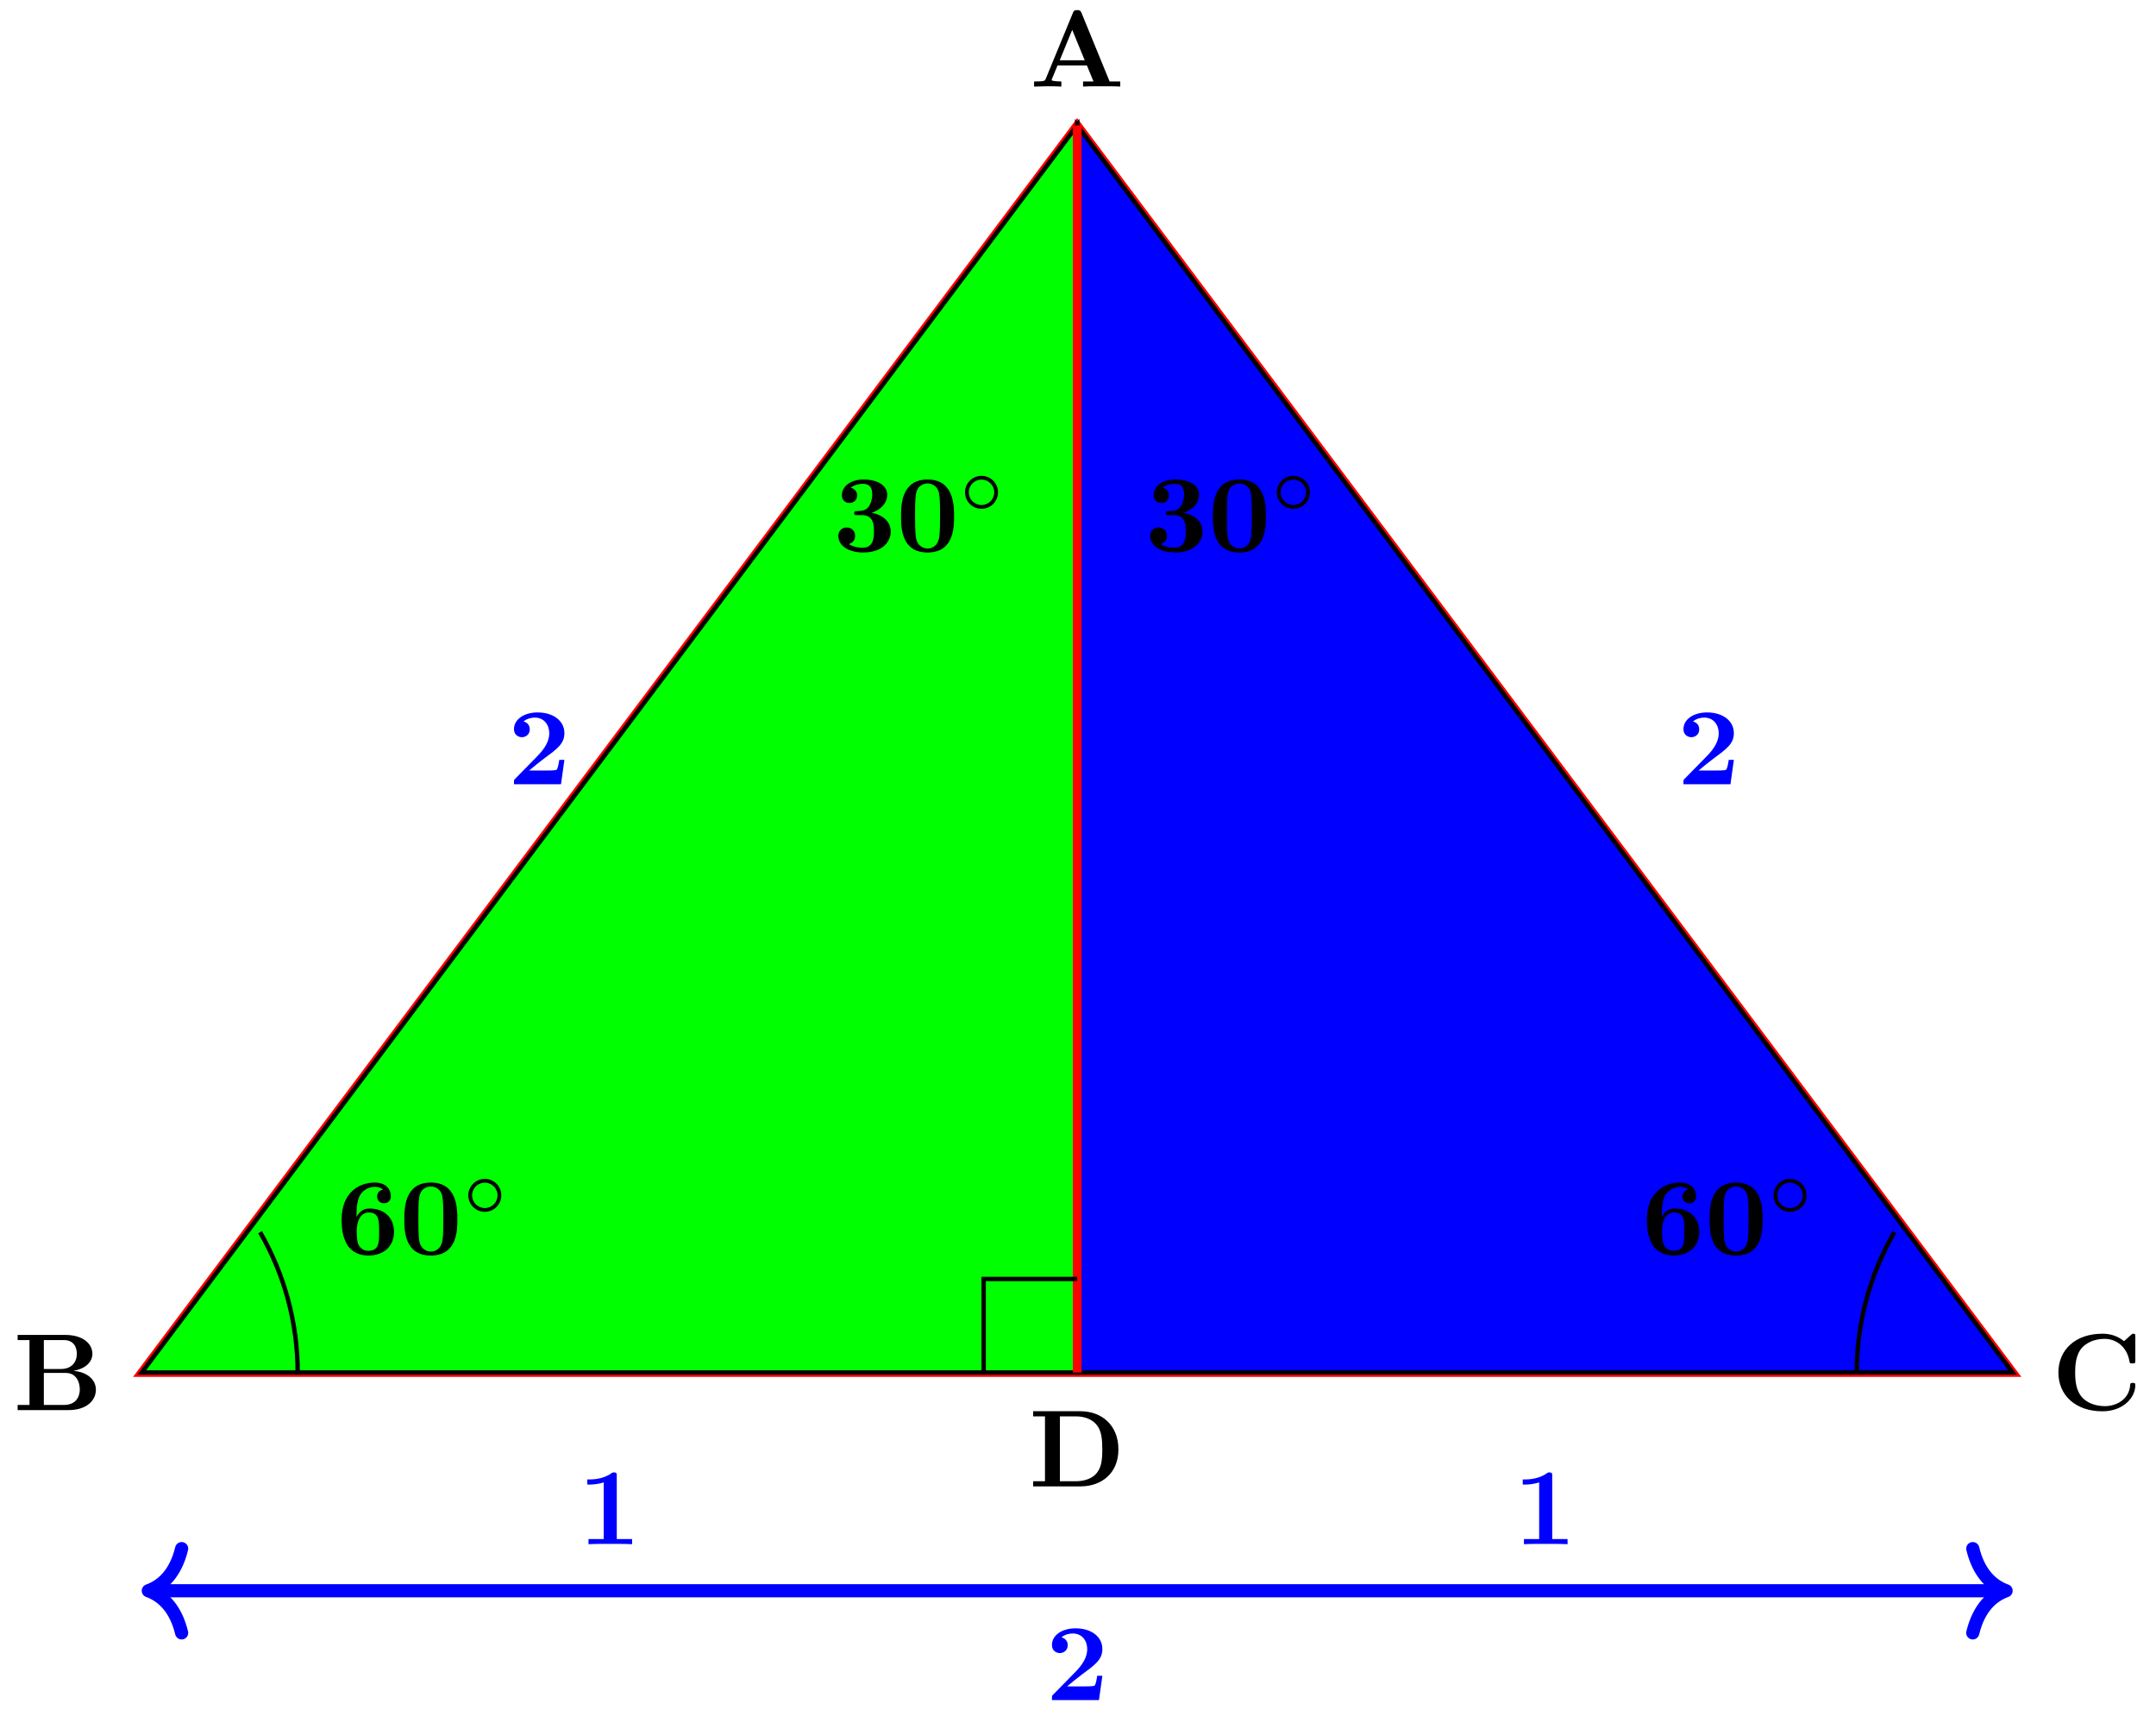 <svg xmlns="http://www.w3.org/2000/svg" xmlns:xlink="http://www.w3.org/1999/xlink" xmlns:inkscape="http://www.inkscape.org/namespaces/inkscape" version="1.1" width="196" height="156" viewBox="0 0 196 156">
<defs>
<path id="font_1_27" d="M.827 0V.047H.73L.474 .672C.463 .698 .451 .698 .434 .698 .406 .698 .402 .69 .395 .672L.147 .07C.141 .055 .138 .047 .062 .047H.041V0L.158 .003C.197 .003 .253 .003 .29 0V.047C.29 .047 .201 .047 .201 .06L.205 .072 .255 .193H.523L.583 .047H.488V0C.526 .003 .621 .003 .664 .003 .704 .003 .792 .003 .827 0M.503 .24H.275L.389 .518 .503 .24Z"/>
<path id="font_1_34" d="M.753 .186C.753 .282 .667 .349 .548 .358 .656 .377 .721 .437 .721 .514 .721 .606 .634 .686 .473 .686H.039V.639H.147V.047H.039V0H.503C.669 0 .753 .088 .753 .186M.579 .514C.579 .437 .531 .375 .434 .375H.278V.639H.46C.561 .639 .579 .56 .579 .514M.606 .187C.606 .175 .606 .047 .462 .047H.278V.339H.472C.492 .339 .539 .339 .573 .296 .606 .254 .606 .198 .606 .187Z"/>
<path id="font_1_42" d="M.766 .227C.766 .247 .759 .248 .742 .248 .729 .248 .72 .248 .719 .231 .712 .097 .591 .036 .49 .036 .412 .036 .328 .06 .276 .121 .229 .178 .217 .253 .217 .343 .217 .399 .22 .507 .283 .573 .348 .639 .435 .65 .487 .65 .595 .65 .69 .574 .712 .447 .715 .428 .716 .426 .739 .426 .765 .426 .766 .428 .766 .454V.669C.766 .688 .766 .697 .748 .697 .739 .697 .737 .695 .729 .688L.663 .629C.601 .679 .534 .697 .466 .697 .217 .697 .064 .548 .064 .343 .064 .138 .217-.011 .466-.011 .653-.011 .766 .112 .766 .227Z"/>
<path id="font_1_46" d="M.817 .337C.817 .557 .667 .686 .469 .686H.039V.639H.147V.047H.039V0H.47C.667 0 .817 .123 .817 .337M.67 .338C.67 .229 .658 .176 .626 .131 .578 .063 .49 .047 .429 .047H.283V.639H.429C.495 .639 .578 .62 .627 .55 .662 .499 .67 .431 .67 .338Z"/>
<path id="font_2_5" d="M.184 .342V.361C.184 .475 .205 .518 .212 .533 .236 .58 .29 .616 .351 .616 .369 .616 .403 .613 .426 .59 .39 .585 .372 .558 .372 .528 .372 .494 .395 .466 .434 .466 .473 .466 .497 .492 .497 .53 .497 .592 .455 .655 .349 .655 .213 .655 .048 .569 .048 .317 .048 .238 .057 .158 .098 .089 .145 .013 .221-.011 .291-.011 .43-.011 .526 .071 .526 .205 .526 .345 .425 .418 .304 .418 .282 .418 .226 .418 .184 .342M.289 .032C.237 .032 .21 .071 .202 .087 .186 .119 .186 .192 .186 .21 .186 .335 .24 .382 .295 .382 .39 .382 .39 .307 .39 .207 .39 .106 .39 .032 .289 .032Z"/>
<path id="font_2_1" d="M.529 .319C.529 .416 .528 .655 .287 .655 .046 .655 .045 .417 .045 .319 .045 .22 .046-.011 .287-.011 .527-.011 .529 .219 .529 .319M.287 .025C.251 .025 .195 .047 .182 .12 .173 .172 .173 .276 .173 .331 .173 .403 .173 .468 .181 .52 .193 .609 .263 .619 .287 .619 .324 .619 .365 .6 .384 .556 .401 .519 .401 .413 .401 .331 .401 .275 .401 .184 .394 .132 .38 .039 .317 .025 .287 .025Z"/>
<path id="font_3_1" d="M.507 .25C.507 .371 .41 .465 .292 .465 .172 .465 .077 .368 .077 .251 .077 .13 .174 .036 .292 .036 .412 .036 .507 .133 .507 .25M.292 .085C.198 .085 .126 .161 .126 .25 .126 .343 .2 .416 .292 .416 .386 .416 .458 .34 .458 .251 .458 .158 .384 .085 .292 .085Z"/>
<path id="font_2_4" d="M.352 .352C.421 .373 .494 .43 .494 .516 .494 .593 .418 .655 .277 .655 .158 .655 .08 .591 .08 .511 .08 .468 .111 .441 .149 .441 .194 .441 .219 .473 .219 .51 .219 .568 .165 .579 .161 .58 .196 .608 .24 .616 .271 .616 .354 .616 .357 .552 .357 .519 .357 .506 .356 .375 .252 .369 .211 .367 .209 .366 .204 .365 .194 .364 .192 .354 .192 .348 .192 .33 .202 .33 .22 .33H.264C.373 .33 .373 .232 .373 .181 .373 .134 .373 .032 .269 .032 .243 .032 .191 .036 .143 .066 .176 .075 .201 .1 .201 .141 .201 .186 .169 .217 .125 .217 .083 .217 .048 .19 .048 .139 .048 .049 .145-.011 .274-.011 .453-.011 .526 .089 .526 .18 .526 .235 .497 .321 .352 .352Z"/>
<path id="font_2_3" d="M.517 .222H.47C.467 .202 .458 .138 .444 .131 .433 .125 .358 .125 .342 .125H.195C.242 .164 .294 .207 .339 .24 .453 .324 .517 .371 .517 .466 .517 .581 .413 .655 .272 .655 .151 .655 .057 .593 .057 .503 .057 .444 .105 .429 .129 .429 .161 .429 .201 .451 .201 .501 .201 .553 .159 .569 .144 .573 .173 .597 .211 .608 .247 .608 .333 .608 .379 .54 .379 .465 .379 .396 .341 .328 .271 .257L.07 .052C.057 .04 .057 .038 .057 .018V0H.486L.517 .222Z"/>
<path id="font_2_2" d="M.354 .623C.354 .645 .354 .655 .328 .655 .317 .655 .315 .655 .306 .648 .229 .591 .126 .591 .105 .591H.085V.544H.105C.121 .544 .176 .545 .235 .564V.047H.096V0C.14 .003 .246 .003 .295 .003 .344 .003 .45 .003 .494 0V.047H.354V.623Z"/>
</defs>
<path transform="matrix(1,0,0,-1,97.928,124.786)" stroke-width=".797" stroke-linecap="butt" stroke-miterlimit="10" stroke-linejoin="miter" fill="none" stroke="#ff0000" d="M-85.04 0 0 113.387 85.04 0Z"/>
<path transform="matrix(1,0,0,-1,97.928,124.786)" d="M-85.04 0H0V113.387Z" fill="#00ff00"/>
<path transform="matrix(1,0,0,-1,97.928,124.786)" stroke-width=".399" stroke-linecap="butt" stroke-miterlimit="10" stroke-linejoin="miter" fill="none" stroke="#000000" d="M-85.04 0H0V113.387Z"/>
<path transform="matrix(1,0,0,-1,97.928,124.786)" d="M0 0V113.387L85.04 0Z" fill="#0000ff"/>
<path transform="matrix(1,0,0,-1,97.928,124.786)" stroke-width=".399" stroke-linecap="butt" stroke-miterlimit="10" stroke-linejoin="miter" fill="none" stroke="#000000" d="M0 0V113.387L85.04 0Z"/>
<path transform="matrix(1,0,0,-1,97.928,124.786)" stroke-width=".797" stroke-linecap="butt" stroke-miterlimit="10" stroke-linejoin="miter" fill="none" stroke="#ff0000" d="M0 113.387V0"/>
<path transform="matrix(1,0,0,-1,97.928,124.786)" stroke-width=".399" stroke-linecap="butt" stroke-miterlimit="10" stroke-linejoin="miter" fill="none" stroke="#000000" d="M-8.504 0V8.504H0"/>
<use data-text="A" xlink:href="#font_1_27" transform="matrix(9.963,0,0,-9.963,93.599,7.873)"/>
<use data-text="B" xlink:href="#font_1_34" transform="matrix(9.963,0,0,-9.963,1.216,128.203)"/>
<use data-text="C" xlink:href="#font_1_42" transform="matrix(9.963,0,0,-9.963,186.489,128.203)"/>
<use data-text="D" xlink:href="#font_1_46" transform="matrix(9.963,0,0,-9.963,93.534,135.14)"/>
<path transform="matrix(1,0,0,-1,97.928,124.786)" stroke-width=".399" stroke-linecap="butt" stroke-miterlimit="10" stroke-linejoin="miter" fill="none" stroke="#000000" d="M-70.867 0C-70.867 4.477-72.047 8.879-74.285 12.756"/>
<path transform="matrix(1,0,0,-1,97.928,124.786)" stroke-width=".399" stroke-linecap="butt" stroke-miterlimit="10" stroke-linejoin="miter" fill="none" stroke="#000000" d="M70.867 0C70.867 4.477 72.047 8.879 74.285 12.756"/>
<use data-text="6" xlink:href="#font_2_5" transform="matrix(9.963,0,0,-9.963,30.579,114.042)"/>
<use data-text="0" xlink:href="#font_2_1" transform="matrix(9.963,0,0,-9.963,36.308,114.042)"/>
<use data-text="&#x25e6;" xlink:href="#font_3_1" transform="matrix(6.974,0,0,-6.974,42.037,110.427)"/>
<use data-text="6" xlink:href="#font_2_5" transform="matrix(9.963,0,0,-9.963,149.239,114.042)"/>
<use data-text="0" xlink:href="#font_2_1" transform="matrix(9.963,0,0,-9.963,154.967,114.042)"/>
<use data-text="&#x25e6;" xlink:href="#font_3_1" transform="matrix(6.974,0,0,-6.974,160.696,110.427)"/>
<use data-text="3" xlink:href="#font_2_4" transform="matrix(9.963,0,0,-9.963,75.735,50.122)"/>
<use data-text="0" xlink:href="#font_2_1" transform="matrix(9.963,0,0,-9.963,81.464,50.122)"/>
<use data-text="&#x25e6;" xlink:href="#font_3_1" transform="matrix(6.974,0,0,-6.974,87.192,46.507)"/>
<use data-text="3" xlink:href="#font_2_4" transform="matrix(9.963,0,0,-9.963,104.083,50.122)"/>
<use data-text="0" xlink:href="#font_2_1" transform="matrix(9.963,0,0,-9.963,109.811,50.122)"/>
<use data-text="&#x25e6;" xlink:href="#font_3_1" transform="matrix(6.974,0,0,-6.974,115.54,46.507)"/>
<use data-text="2" xlink:href="#font_2_3" transform="matrix(9.963,0,0,-9.963,46.158,71.3)" fill="#0000ff"/>
<use data-text="2" xlink:href="#font_2_3" transform="matrix(9.963,0,0,-9.963,152.473,71.3)" fill="#0000ff"/>
<use data-text="1" xlink:href="#font_2_2" transform="matrix(9.963,0,0,-9.963,52.543,140.396)" fill="#0000ff"/>
<use data-text="1" xlink:href="#font_2_2" transform="matrix(9.963,0,0,-9.963,137.584,140.396)" fill="#0000ff"/>
<use data-text="2" xlink:href="#font_2_3" transform="matrix(9.963,0,0,-9.963,95.064,154.57)" fill="#0000ff"/>
<path transform="matrix(1,0,0,-1,97.928,124.786)" stroke-width="1.196" stroke-linecap="butt" stroke-miterlimit="10" stroke-linejoin="miter" fill="none" stroke="#0000ff" d="M-83.845-19.843H83.845"/>
<path transform="matrix(-1,-0,0,1,13.483,144.629)" stroke-width="1.196" stroke-linecap="round" stroke-linejoin="round" fill="none" stroke="#0000ff" d="M-3.029 3.831C-2.475 1.532-1.242 .447 0 0-1.242-.447-2.475-1.532-3.029-3.831"/>
<path transform="matrix(1,0,0,-1,182.372,144.629)" stroke-width="1.196" stroke-linecap="round" stroke-linejoin="round" fill="none" stroke="#0000ff" d="M-3.029 3.831C-2.475 1.532-1.242 .447 0 0-1.242-.447-2.475-1.532-3.029-3.831"/>
</svg>
